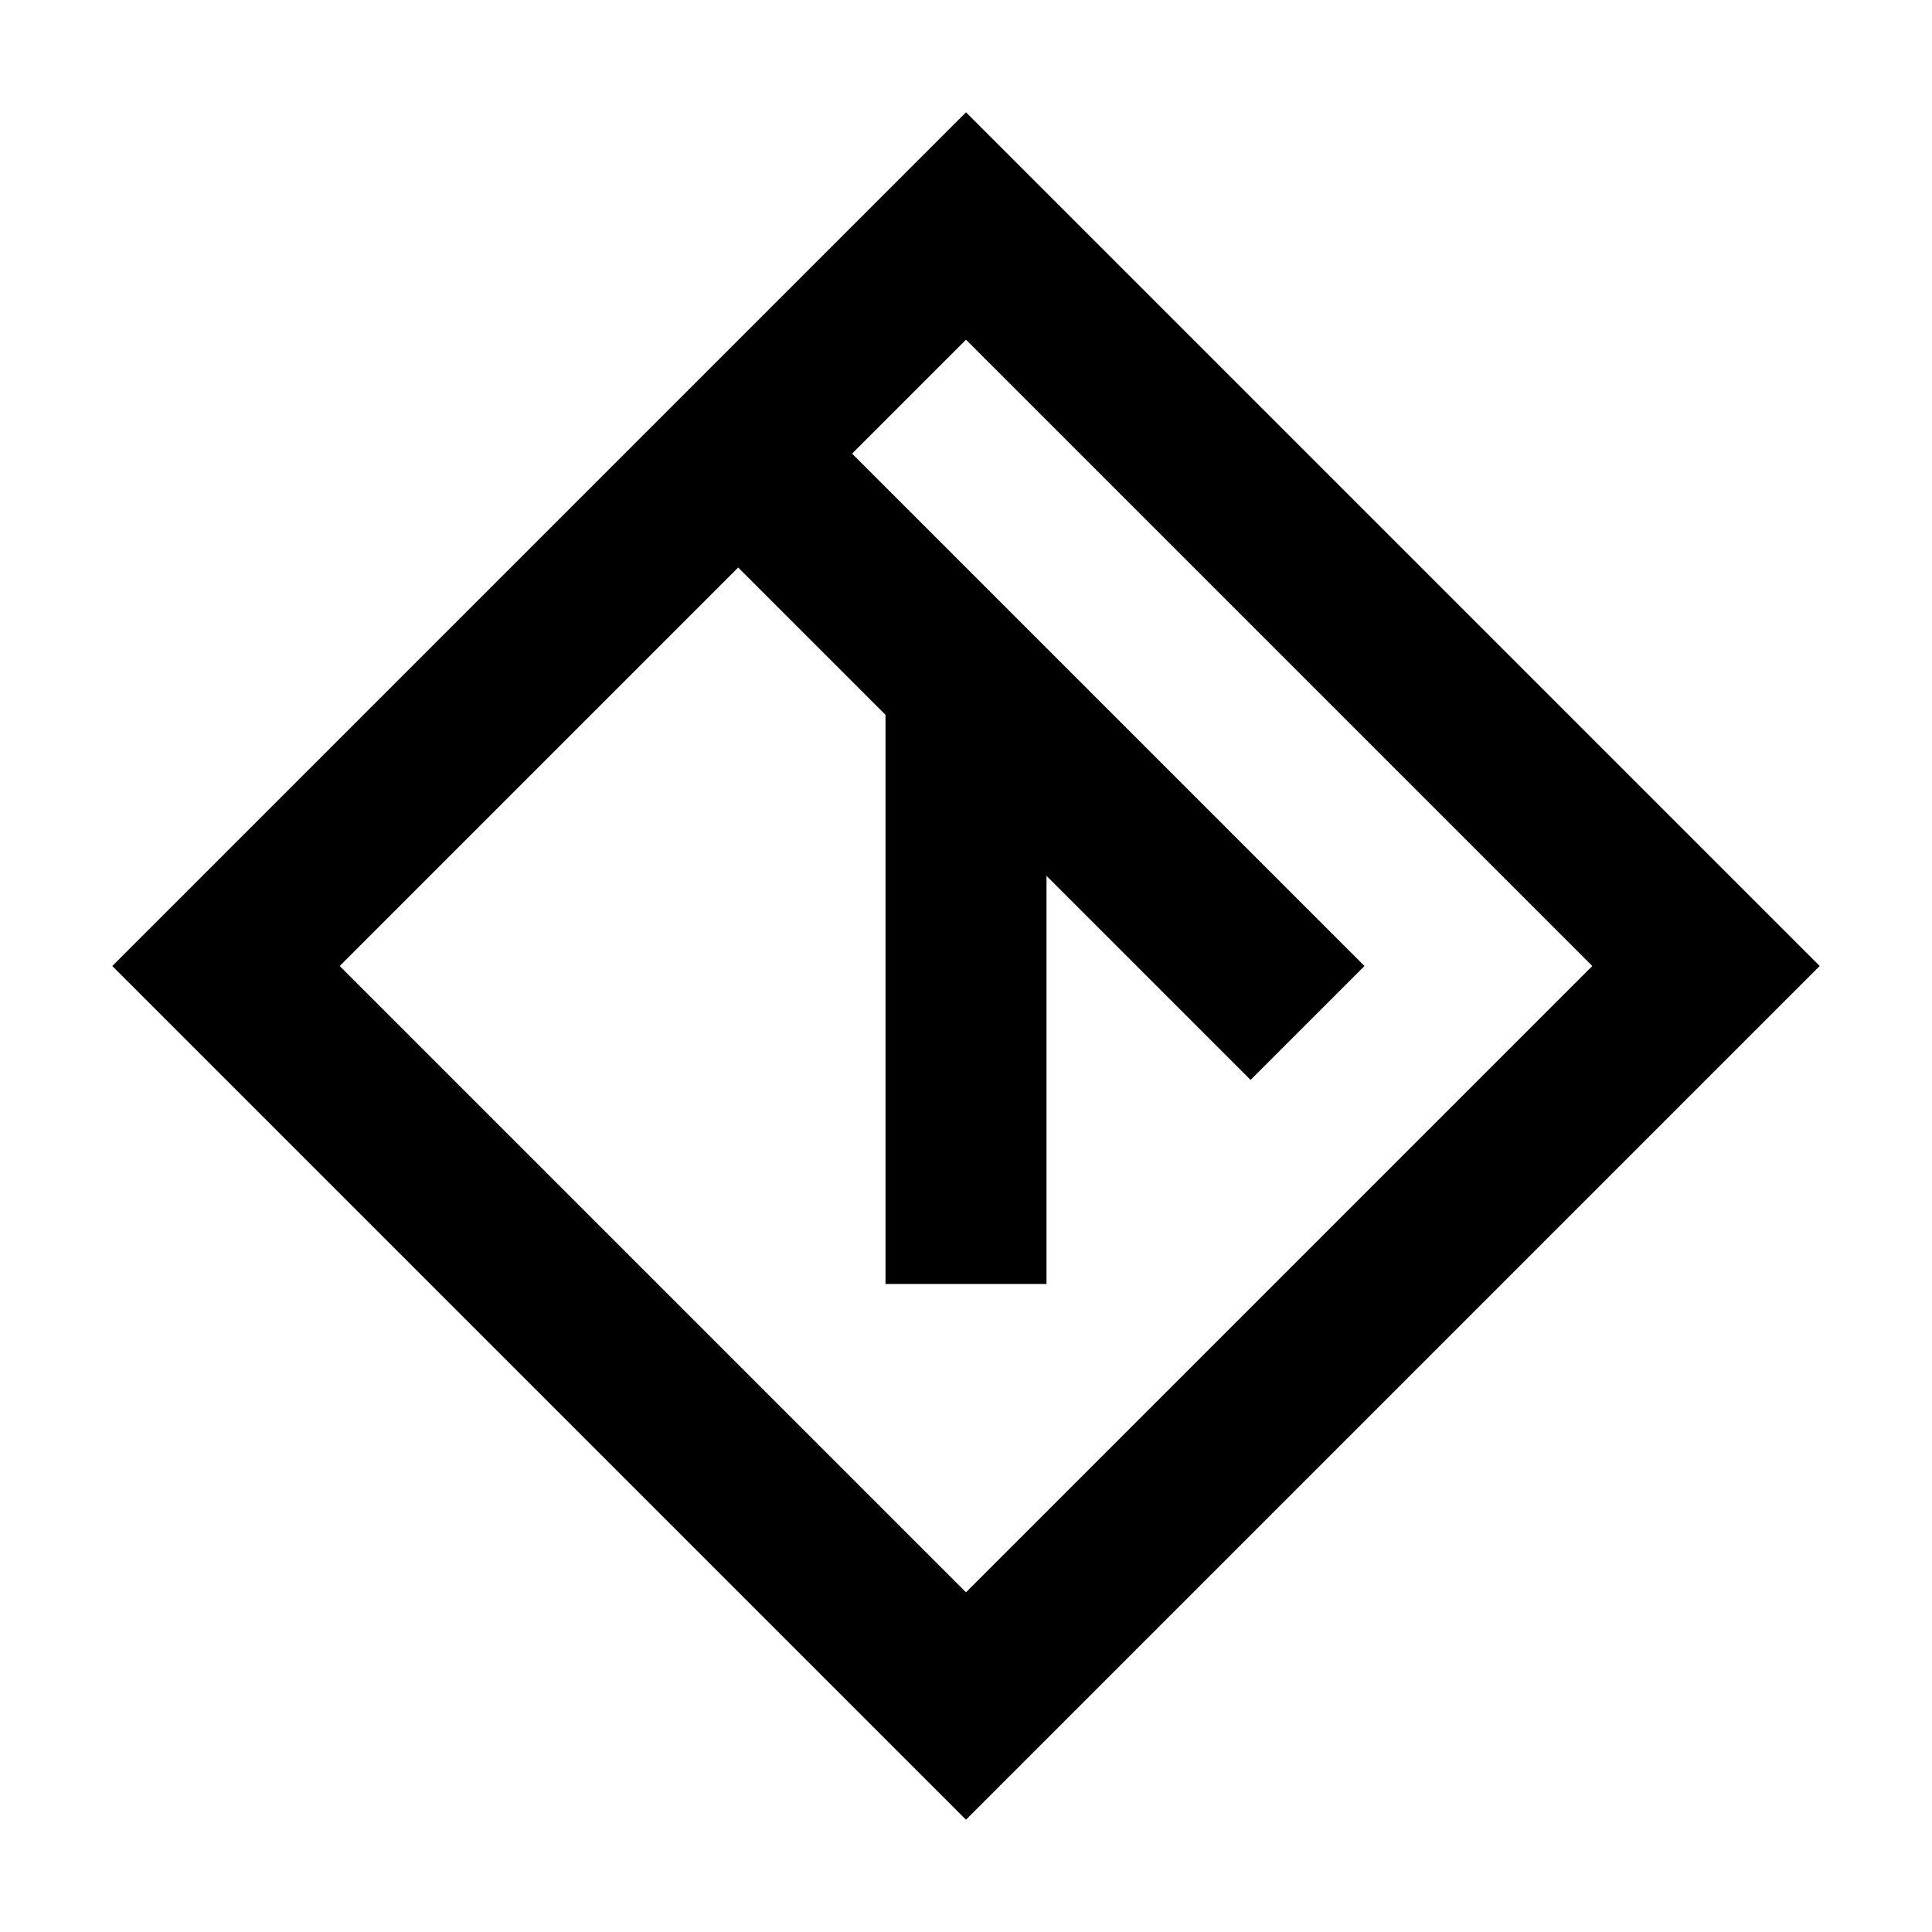 <svg xmlns="http://www.w3.org/2000/svg" viewBox="0 0 48 48"><rect width="48" height="48" style="fill:none"/><path d="M2.79,24,24,45.21,45.21,24,24,2.79Zm36.77,0L24,39.56,8.44,24l9.9-9.9L22,17.76V31.9h4V21.76l5.07,5.07L33.9,24,21.17,11.27,24,8.44Z"/></svg>